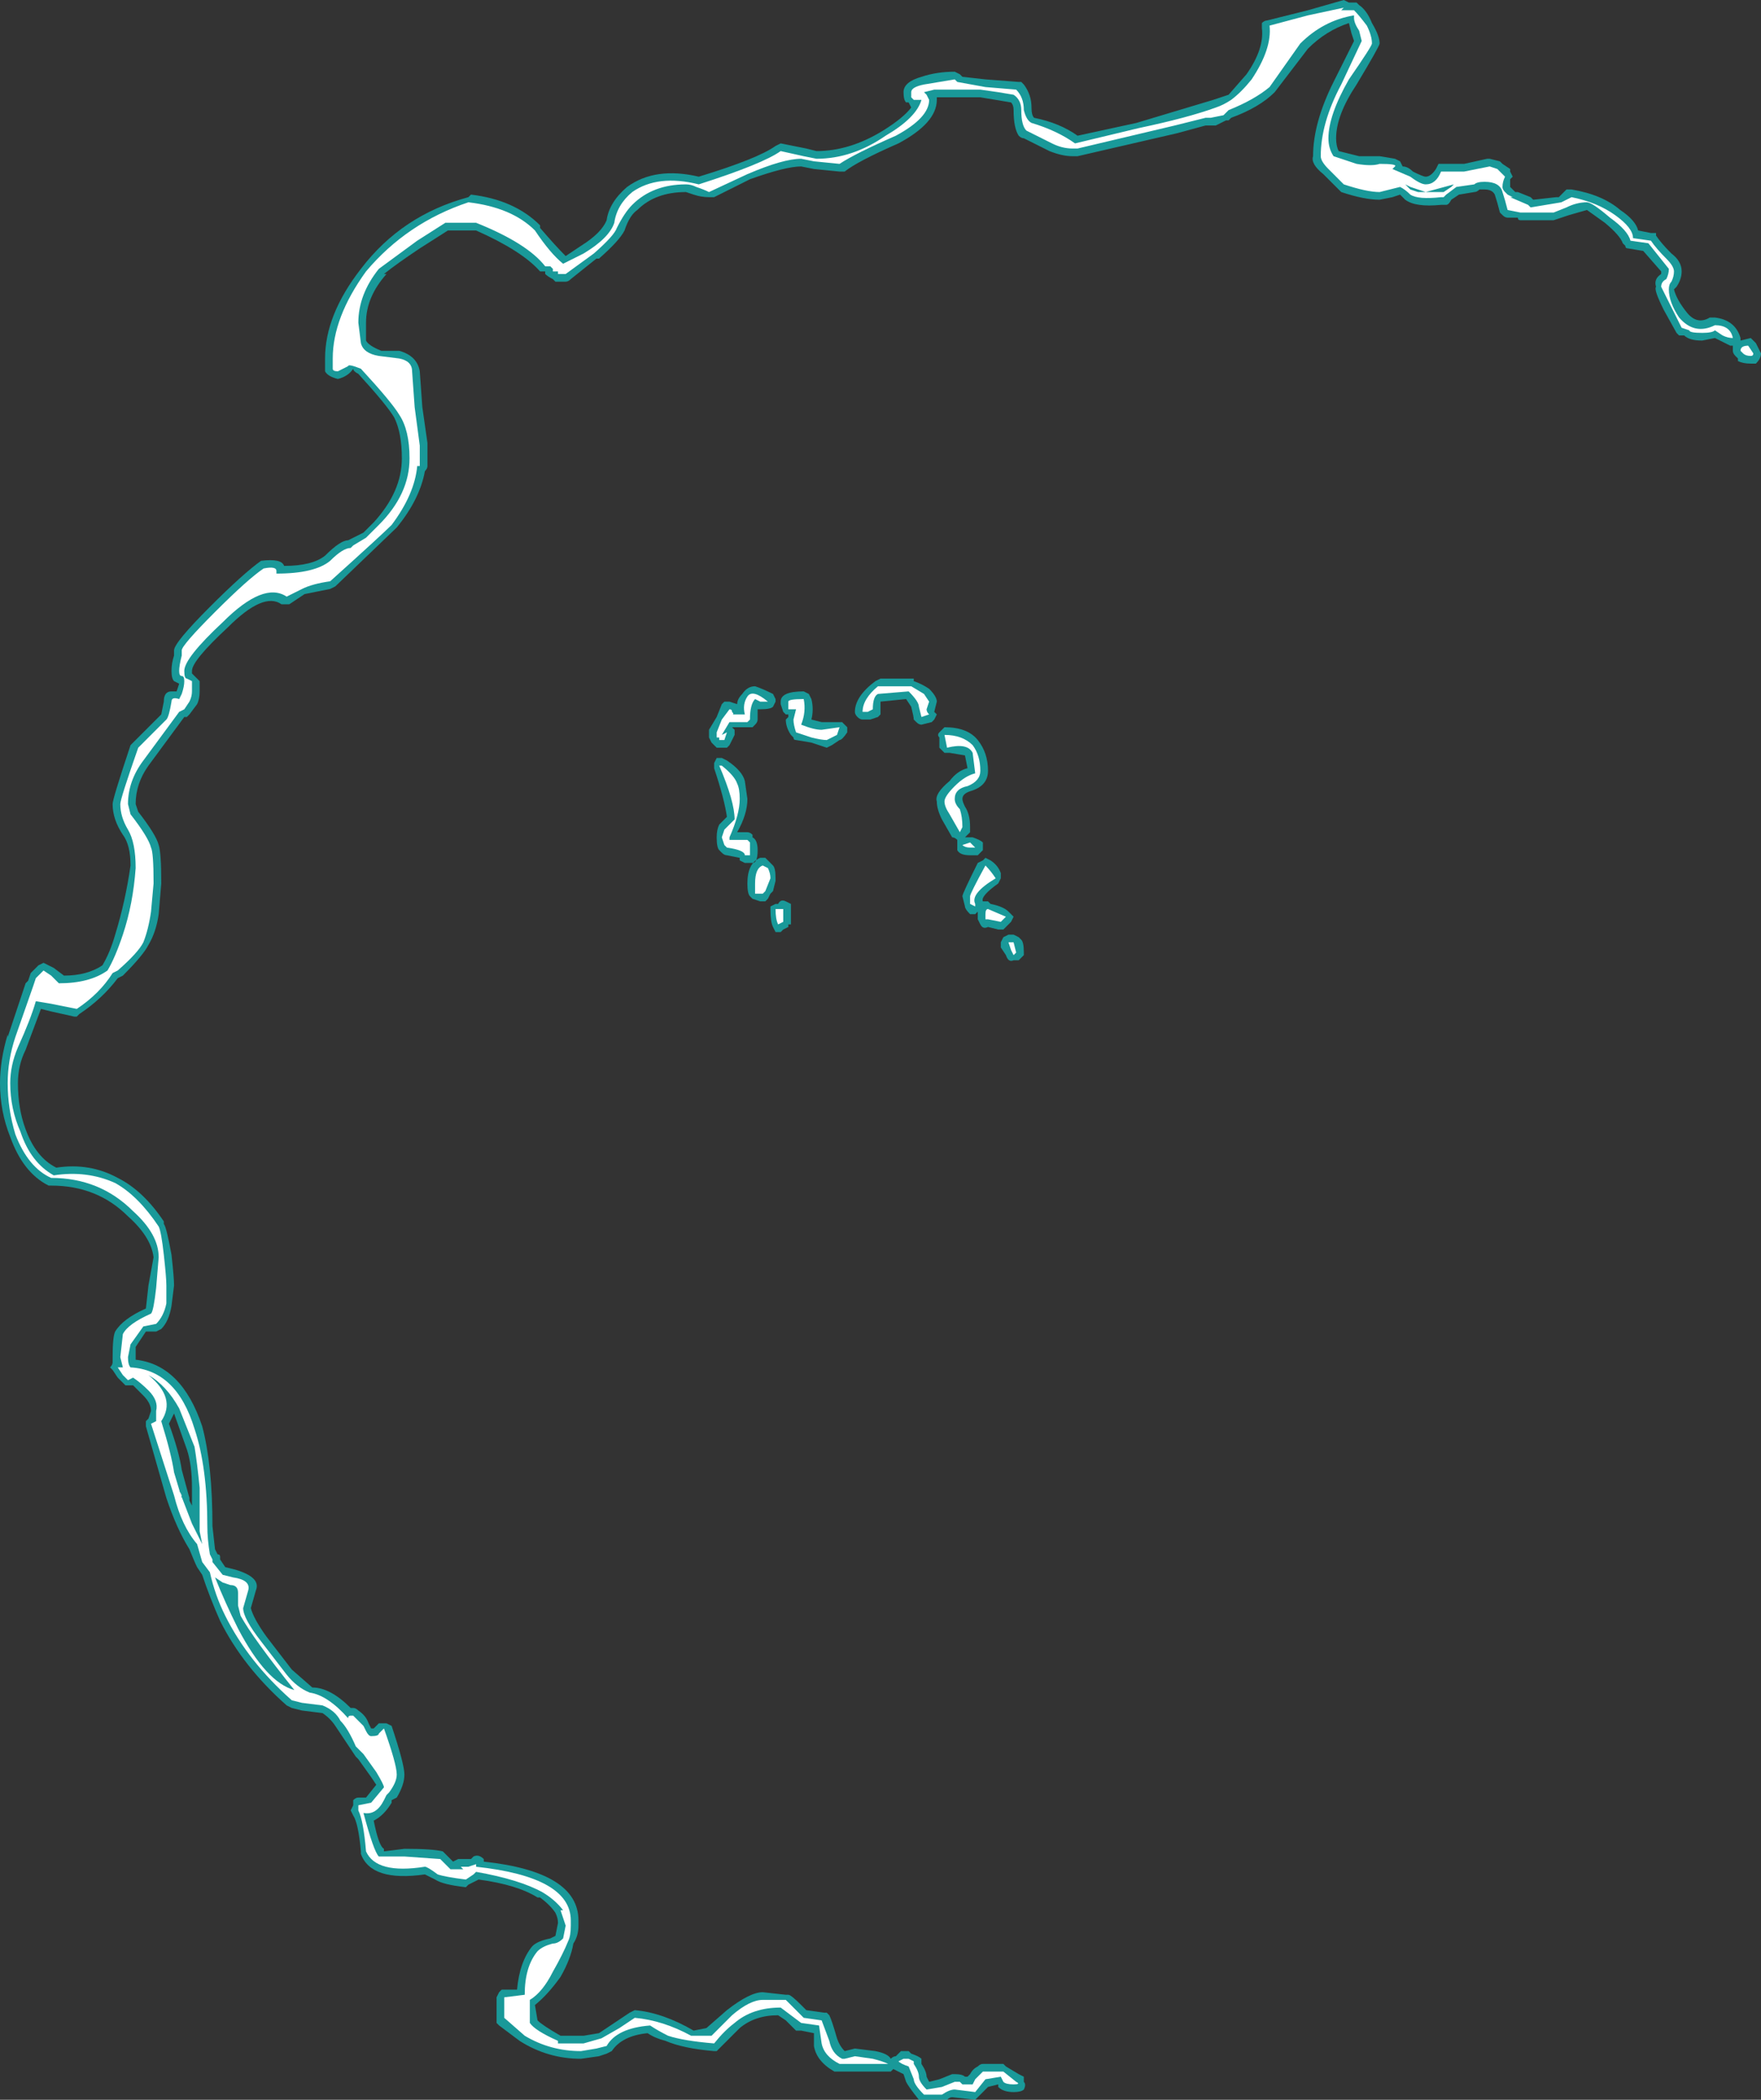 <?xml version="1.0" encoding="UTF-8" standalone="no"?>
<svg xmlns:ffdec="https://www.free-decompiler.com/flash" xmlns:xlink="http://www.w3.org/1999/xlink" ffdec:objectType="shape" height="41.0px" width="34.4px" xmlns="http://www.w3.org/2000/svg">
  <rect width="100%" height="100%" fill="#333333" stroke="none"/>
  <g transform="matrix(1.0, 0.0, 0.0, 1.0, 15.1, 20.95)">
    <path d="M11.85 -20.1 Q11.85 -20.05 11.4 -19.3 11.0 -18.7 11.0 -18.25 11.0 -18.1 11.05 -18.0 L11.45 -17.9 11.85 -17.9 12.15 -17.85 12.25 -17.8 12.3 -17.7 Q12.4 -17.7 12.5 -17.6 12.7 -17.5 12.75 -17.5 12.85 -17.5 12.95 -17.65 L13.0 -17.75 13.5 -17.75 13.95 -17.85 14.0 -17.85 14.2 -17.8 14.25 -17.75 14.4 -17.65 14.4 -17.6 14.45 -17.5 14.4 -17.45 14.4 -17.3 14.5 -17.2 14.55 -17.2 14.8 -17.1 14.85 -17.05 15.3 -17.1 15.35 -17.1 15.5 -17.25 15.6 -17.25 Q16.2 -17.15 16.55 -16.85 16.85 -16.65 16.9 -16.45 L17.15 -16.4 17.25 -16.4 17.25 -16.35 Q17.35 -16.2 17.55 -16.0 17.75 -15.85 17.75 -15.65 17.75 -15.5 17.65 -15.35 L17.6 -15.3 Q17.65 -15.1 17.85 -14.85 18.05 -14.6 18.3 -14.75 L18.4 -14.75 Q18.8 -14.7 18.9 -14.35 L18.9 -14.3 19.1 -14.35 19.2 -14.25 19.3 -14.05 Q19.3 -13.95 19.2 -13.85 L19.1 -13.85 Q18.95 -13.85 18.85 -13.9 L18.85 -13.95 18.8 -14.0 Q18.75 -14.05 18.75 -14.1 L18.75 -14.2 18.7 -14.2 18.4 -14.35 18.15 -14.3 Q17.9 -14.3 17.8 -14.4 L17.7 -14.4 17.65 -14.45 17.4 -14.9 Q17.2 -15.3 17.25 -15.35 17.2 -15.5 17.35 -15.6 L17.35 -15.65 17.0 -16.05 16.7 -16.1 Q16.65 -16.1 16.65 -16.15 L16.6 -16.2 Q16.55 -16.35 16.25 -16.6 L15.9 -16.85 15.55 -16.75 15.25 -16.65 14.6 -16.65 Q14.55 -16.65 14.55 -16.7 L14.35 -16.7 Q14.3 -16.7 14.25 -16.75 L14.2 -16.8 Q14.15 -17.0 14.1 -17.15 14.05 -17.25 13.9 -17.25 L13.8 -17.25 Q13.75 -17.2 13.7 -17.2 L13.4 -17.15 13.25 -17.05 Q13.2 -16.95 13.15 -16.95 L13.05 -16.95 Q12.55 -16.9 12.35 -17.05 L12.25 -17.15 12.1 -17.1 11.85 -17.05 Q11.55 -17.05 11.1 -17.2 L10.75 -17.55 Q10.5 -17.75 10.55 -17.9 10.55 -18.55 10.95 -19.35 L11.35 -20.15 11.3 -20.3 11.25 -20.5 Q10.8 -20.35 10.45 -20.0 L9.8 -19.15 Q9.5 -18.85 8.95 -18.65 L8.9 -18.6 8.85 -18.6 8.65 -18.5 8.45 -18.5 7.9 -18.35 5.95 -17.9 5.85 -17.9 Q5.65 -17.9 5.4 -18.0 L4.9 -18.25 Q4.85 -18.25 4.8 -18.3 4.7 -18.45 4.7 -18.8 4.7 -18.9 4.65 -18.95 L4.05 -19.05 3.2 -19.05 3.2 -19.0 Q3.2 -18.55 2.45 -18.15 1.65 -17.8 1.4 -17.6 L1.3 -17.6 0.8 -17.65 0.55 -17.7 Q0.25 -17.7 -0.45 -17.45 L-1.15 -17.1 -1.25 -17.1 Q-1.4 -17.1 -1.55 -17.15 L-1.7 -17.2 Q-2.3 -17.2 -2.65 -16.85 -2.8 -16.75 -2.9 -16.45 -3.0 -16.25 -3.4 -15.9 L-3.45 -15.9 -3.95 -15.5 Q-4.0 -15.45 -4.05 -15.45 -4.1 -15.45 -4.15 -15.45 L-4.25 -15.45 -4.3 -15.5 Q-4.4 -15.55 -4.45 -15.6 L-4.45 -15.65 Q-4.5 -15.65 -4.55 -15.65 -4.9 -16.05 -5.8 -16.45 L-6.35 -16.45 -6.9 -16.1 Q-7.35 -15.8 -7.6 -15.6 L-7.55 -15.6 Q-7.95 -15.15 -7.95 -14.65 L-7.95 -14.3 Q-7.9 -14.2 -7.65 -14.1 L-7.3 -14.1 Q-6.95 -14.0 -6.9 -13.7 L-6.85 -13.0 -6.75 -12.3 -6.75 -11.85 Q-6.75 -11.8 -6.8 -11.75 -6.9 -11.2 -7.35 -10.65 L-8.55 -9.5 -8.65 -9.45 -9.15 -9.35 -9.45 -9.15 -9.5 -9.15 Q-9.55 -9.15 -9.6 -9.15 -9.95 -9.4 -10.65 -8.7 -11.35 -8.05 -11.35 -7.85 L-11.35 -7.8 -11.2 -7.65 -11.2 -7.45 Q-11.2 -7.3 -11.25 -7.2 L-11.4 -7.0 -11.45 -6.95 -11.5 -6.95 -12.2 -6.0 Q-12.45 -5.65 -12.45 -5.25 L-12.4 -5.1 Q-12.05 -4.65 -12.0 -4.45 -11.95 -4.3 -11.95 -3.7 L-12.0 -3.1 Q-12.05 -2.75 -12.2 -2.5 -12.3 -2.3 -12.7 -1.9 L-12.8 -1.85 Q-13.1 -1.45 -13.55 -1.15 L-13.6 -1.1 -13.65 -1.1 -14.1 -1.2 -14.3 -1.25 -14.6 -0.45 Q-14.75 -0.15 -14.75 0.2 -14.75 0.7 -14.6 1.1 -14.4 1.65 -14.0 1.85 -13.35 1.75 -12.8 2.05 -12.3 2.3 -11.9 2.9 L-11.9 2.95 Q-11.85 3.0 -11.75 3.55 -11.7 4.0 -11.7 4.15 L-11.75 4.55 Q-11.8 4.85 -11.95 5.0 L-12.05 5.05 -12.25 5.05 -12.45 5.35 -12.45 5.6 Q-11.55 5.7 -11.15 6.9 -10.95 7.65 -10.95 8.85 L-10.9 9.3 -10.85 9.4 Q-10.8 9.4 -10.8 9.45 L-10.8 9.5 -10.7 9.65 -10.5 9.7 Q-10.0 9.85 -10.1 10.1 L-10.2 10.45 Q-10.15 10.65 -9.9 11.0 L-9.4 11.65 -9.0 12.0 Q-8.65 12.0 -8.25 12.4 L-8.2 12.4 Q-8.15 12.4 -8.1 12.45 -7.95 12.55 -7.9 12.7 L-7.85 12.8 -7.8 12.8 -7.7 12.7 -7.55 12.7 -7.45 12.75 Q-7.2 13.5 -7.2 13.7 -7.2 13.9 -7.35 14.15 L-7.45 14.2 -7.45 14.25 Q-7.6 14.5 -7.8 14.6 -7.7 15.1 -7.6 15.15 L-7.6 15.2 -7.2 15.15 Q-6.65 15.15 -6.45 15.2 L-6.25 15.4 -6.15 15.35 -5.9 15.35 -5.85 15.3 Q-5.75 15.25 -5.65 15.35 L-5.65 15.4 Q-3.8 15.6 -3.8 16.55 L-3.8 16.65 Q-3.8 16.85 -3.9 17.0 -3.95 17.3 -4.15 17.65 -4.4 18.0 -4.65 18.2 L-4.6 18.5 Q-4.5 18.6 -4.15 18.8 L-3.7 18.8 -3.4 18.75 -2.8 18.35 -2.7 18.3 Q-2.15 18.35 -1.55 18.7 L-1.3 18.65 -0.9 18.3 Q-0.45 17.95 -0.2 17.95 L0.25 18.0 0.3 18.0 Q0.35 18.0 0.55 18.2 L0.65 18.3 1.0 18.35 1.05 18.35 1.1 18.4 Q1.15 18.5 1.25 18.85 1.3 19.0 1.4 19.1 L1.6 19.05 2.0 19.1 Q2.25 19.15 2.3 19.25 2.35 19.2 2.4 19.2 L2.5 19.1 2.65 19.1 2.7 19.15 Q2.85 19.2 2.9 19.25 L2.9 19.35 Q3.0 19.5 3.0 19.6 L3.05 19.7 3.25 19.65 3.5 19.55 3.55 19.55 Q3.7 19.55 3.75 19.6 L3.8 19.6 3.85 19.55 Q3.9 19.45 4.0 19.4 4.05 19.35 4.1 19.35 L4.5 19.35 4.55 19.4 4.8 19.55 4.9 19.6 4.9 19.7 Q4.95 19.75 4.9 19.85 4.85 19.9 4.7 19.9 4.5 19.9 4.4 19.8 L4.4 19.75 4.2 19.8 3.95 20.05 3.5 20.0 Q3.45 20.0 3.4 20.05 L2.95 20.05 Q2.9 20.05 2.85 20.05 2.65 19.8 2.6 19.7 L2.55 19.55 2.35 19.45 2.3 19.5 1.9 19.5 Q1.55 19.5 1.3 19.5 L1.2 19.5 Q0.85 19.3 0.8 19.0 L0.8 18.75 0.55 18.7 0.45 18.7 0.25 18.5 0.1 18.4 Q-0.35 18.4 -0.65 18.65 L-1.1 19.1 -1.15 19.1 Q-1.75 19.05 -2.1 18.9 -2.3 18.85 -2.45 18.75 -2.95 18.8 -3.15 19.1 L-3.25 19.15 -3.4 19.2 -3.75 19.25 Q-4.4 19.25 -4.95 18.9 L-5.35 18.6 -5.4 18.55 -5.4 18.05 -5.35 17.95 -5.3 17.9 -5.0 17.9 Q-4.95 17.35 -4.7 17.05 -4.6 16.95 -4.35 16.9 L-4.25 16.85 -4.2 16.6 Q-4.2 16.5 -4.25 16.4 -4.35 16.25 -4.55 16.1 L-4.6 16.1 Q-5.0 15.85 -5.75 15.75 L-5.95 15.85 -6.0 15.9 Q-6.45 15.85 -6.6 15.75 L-6.8 15.65 Q-7.85 15.8 -8.05 15.25 L-8.05 15.2 Q-8.1 14.65 -8.2 14.5 L-8.25 14.4 -8.2 14.3 -8.2 14.2 Q-8.15 14.15 -8.1 14.15 L-7.95 14.15 -7.75 13.9 -7.85 13.75 -8.1 13.4 -8.15 13.35 -8.55 12.75 Q-8.65 12.6 -8.8 12.5 L-9.2 12.45 -9.4 12.4 -9.5 12.35 Q-10.35 11.6 -10.8 10.7 -11.0 10.25 -11.15 9.8 L-11.25 9.65 Q-11.3 9.55 -11.4 9.3 -11.65 8.9 -11.85 8.3 L-12.25 6.9 -12.25 6.8 -12.2 6.75 -12.15 6.6 Q-12.15 6.45 -12.3 6.3 L-12.5 6.1 -12.65 6.1 -12.8 5.95 -12.9 5.8 -12.95 5.75 Q-12.9 5.7 -12.9 5.65 L-12.9 5.55 Q-12.9 5.15 -12.85 5.05 -12.7 4.8 -12.25 4.6 L-12.2 4.15 -12.1 3.6 Q-12.15 3.2 -12.6 2.8 -13.2 2.2 -14.1 2.2 L-14.15 2.2 Q-14.65 1.95 -14.9 1.25 -15.1 0.75 -15.1 0.2 -15.1 -0.25 -14.95 -0.75 L-14.95 -0.7 -14.6 -1.75 -14.55 -1.8 -14.5 -1.95 -14.35 -2.1 -14.25 -2.15 -14.05 -2.05 -13.85 -1.9 Q-13.4 -1.9 -13.1 -2.1 -12.95 -2.35 -12.85 -2.7 -12.65 -3.35 -12.55 -4.05 -12.55 -4.45 -12.7 -4.65 -12.9 -4.95 -12.9 -5.25 -12.9 -5.35 -12.55 -6.4 L-11.95 -7.0 -11.9 -7.25 Q-11.9 -7.45 -11.75 -7.45 L-11.65 -7.45 -11.6 -7.6 -11.7 -7.65 Q-11.75 -7.7 -11.75 -7.85 -11.75 -8.0 -11.7 -8.15 L-11.7 -8.25 Q-11.7 -8.4 -11.0 -9.1 -10.35 -9.75 -10.0 -10.0 -9.6 -10.05 -9.55 -9.9 -9.0 -9.9 -8.75 -10.1 -8.45 -10.4 -8.3 -10.4 L-8.0 -10.55 -7.8 -10.75 Q-7.25 -11.35 -7.25 -12.0 -7.25 -12.5 -7.4 -12.8 -7.55 -13.05 -8.1 -13.65 -8.2 -13.7 -8.2 -13.75 -8.3 -13.6 -8.5 -13.55 -8.7 -13.6 -8.75 -13.7 L-8.75 -13.95 Q-8.75 -14.8 -8.05 -15.7 -7.25 -16.75 -5.95 -17.1 L-5.9 -17.15 Q-5.05 -17.05 -4.55 -16.55 L-4.55 -16.5 Q-4.25 -16.15 -4.05 -15.95 L-3.75 -16.15 Q-3.35 -16.4 -3.25 -16.65 -3.2 -17.0 -2.85 -17.3 -2.3 -17.7 -1.45 -17.5 -0.3 -17.85 0.05 -18.1 L0.15 -18.15 0.65 -18.05 0.85 -18.0 Q1.5 -18.0 2.15 -18.4 2.55 -18.65 2.7 -18.85 L2.65 -18.95 2.6 -18.95 Q2.55 -19.0 2.55 -19.15 2.55 -19.35 2.9 -19.45 3.2 -19.55 3.55 -19.55 L3.65 -19.5 3.7 -19.45 4.15 -19.4 4.8 -19.35 4.85 -19.35 4.9 -19.3 Q5.05 -19.1 5.05 -18.85 5.05 -18.7 5.1 -18.65 5.6 -18.55 5.95 -18.3 L7.1 -18.55 8.6 -19.0 8.9 -19.1 9.25 -19.5 Q9.6 -20.0 9.55 -20.4 9.55 -20.45 9.55 -20.5 9.6 -20.55 9.65 -20.55 L10.45 -20.75 11.15 -20.95 11.25 -20.9 11.4 -20.9 11.45 -20.85 Q11.6 -20.75 11.7 -20.5 11.85 -20.25 11.85 -20.1 M0.05 -7.25 L0.0 -7.15 Q-0.05 -7.1 -0.25 -7.1 L-0.3 -7.1 -0.3 -6.9 Q-0.3 -6.85 -0.35 -6.8 L-0.4 -6.75 Q-0.45 -6.75 -0.5 -6.75 L-0.8 -6.75 -0.75 -6.7 Q-0.75 -6.65 -0.75 -6.6 L-0.85 -6.4 -0.9 -6.35 -1.1 -6.35 -1.2 -6.45 -1.25 -6.55 -1.25 -6.7 -1.1 -6.95 -1.0 -7.2 -0.95 -7.25 -0.85 -7.25 -0.7 -7.2 Q-0.7 -7.3 -0.6 -7.4 -0.5 -7.55 -0.35 -7.55 -0.2 -7.5 0.0 -7.4 L0.05 -7.3 0.05 -7.25 M0.75 -7.3 Q0.8 -7.1 0.75 -6.9 L0.95 -6.85 1.35 -6.85 1.45 -6.75 1.45 -6.65 Q1.35 -6.5 1.3 -6.5 L1.15 -6.4 1.05 -6.35 0.75 -6.45 0.45 -6.5 Q0.4 -6.5 0.4 -6.55 L0.35 -6.6 Q0.25 -6.75 0.25 -6.9 L0.3 -6.95 0.3 -7.0 0.25 -7.0 0.2 -7.05 0.15 -7.2 0.15 -7.25 Q0.15 -7.45 0.6 -7.45 L0.7 -7.4 0.75 -7.3 M2.1 -7.25 L2.1 -7.0 2.05 -6.95 1.9 -6.9 1.75 -6.9 Q1.7 -6.9 1.65 -6.95 1.6 -7.0 1.6 -7.05 1.6 -7.35 2.0 -7.65 L2.1 -7.7 2.75 -7.7 2.75 -7.65 Q2.9 -7.6 3.05 -7.5 3.2 -7.35 3.2 -7.25 L3.15 -7.05 3.2 -7.0 3.15 -6.9 3.1 -6.85 2.9 -6.8 Q2.85 -6.8 2.8 -6.85 L2.75 -6.9 Q2.75 -6.95 2.7 -7.15 L2.6 -7.3 2.1 -7.25 M4.0 -6.5 Q4.2 -6.25 4.2 -5.9 4.2 -5.6 3.85 -5.5 3.7 -5.45 3.7 -5.35 3.7 -5.3 3.75 -5.2 3.85 -5.05 3.85 -4.8 L3.85 -4.7 3.75 -4.6 3.9 -4.6 Q4.05 -4.55 4.1 -4.5 L4.1 -4.35 4.0 -4.25 3.85 -4.25 Q3.65 -4.25 3.6 -4.35 L3.6 -4.55 Q3.55 -4.6 3.5 -4.6 L3.3 -4.95 Q3.2 -5.15 3.2 -5.3 3.15 -5.45 3.45 -5.7 3.6 -5.9 3.8 -5.95 L3.75 -6.2 3.45 -6.25 3.35 -6.25 3.25 -6.35 3.25 -6.55 Q3.2 -6.6 3.25 -6.65 L3.35 -6.75 Q3.8 -6.75 4.0 -6.5 M4.1 -4.15 L4.15 -4.2 4.25 -4.15 Q4.4 -4.05 4.45 -3.9 L4.45 -3.8 4.4 -3.7 Q4.05 -3.45 4.1 -3.35 L4.2 -3.35 4.25 -3.3 Q4.5 -3.25 4.6 -3.15 L4.7 -3.05 4.65 -2.95 4.5 -2.8 4.4 -2.8 4.2 -2.85 Q4.1 -2.8 4.05 -2.9 L4.0 -3.0 4.0 -3.15 3.95 -3.1 3.85 -3.1 Q3.75 -3.2 3.75 -3.25 L3.7 -3.45 Q3.7 -3.5 4.0 -4.1 L4.1 -4.15 M0.05 -3.75 L0.0 -3.55 -0.05 -3.5 -0.1 -3.4 -0.15 -3.35 -0.25 -3.35 -0.4 -3.4 -0.45 -3.45 Q-0.5 -3.5 -0.5 -3.7 -0.5 -4.1 -0.25 -4.2 L-0.15 -4.2 0.0 -4.05 Q0.05 -4.0 0.05 -3.8 L0.05 -3.75 M0.1 -3.3 Q0.15 -3.4 0.25 -3.35 L0.35 -3.3 0.35 -2.9 0.3 -2.9 0.3 -2.85 0.2 -2.8 0.15 -2.75 0.05 -2.75 0.0 -2.85 Q-0.05 -2.95 -0.05 -3.2 L-0.05 -3.25 0.05 -3.3 0.1 -3.3 M4.8 -2.65 L4.85 -2.6 Q4.9 -2.55 4.9 -2.35 L4.9 -2.3 4.8 -2.2 4.7 -2.2 Q4.6 -2.15 4.55 -2.3 L4.45 -2.45 4.45 -2.55 4.5 -2.65 4.6 -2.7 4.7 -2.7 4.8 -2.65 M-0.9 -6.1 Q-0.6 -5.9 -0.55 -5.7 L-0.5 -5.35 Q-0.5 -5.05 -0.7 -4.7 L-0.5 -4.7 Q-0.45 -4.7 -0.4 -4.65 L-0.4 -4.6 Q-0.3 -4.55 -0.3 -4.35 -0.3 -4.1 -0.4 -4.1 L-0.55 -4.1 -0.65 -4.15 -0.65 -4.2 -0.9 -4.25 Q-0.95 -4.25 -1.0 -4.3 L-1.05 -4.35 Q-1.1 -4.4 -1.1 -4.6 -1.1 -4.75 -1.05 -4.85 L-0.9 -5.0 Q-0.95 -5.35 -1.15 -5.95 L-1.15 -6.05 -1.1 -6.15 -1.0 -6.15 -0.9 -6.1 M-11.4 8.3 L-11.4 8.35 -11.35 8.45 -11.35 8.1 Q-11.35 7.65 -11.45 7.35 L-11.7 6.65 -11.8 6.85 Q-11.6 7.4 -11.55 7.75 L-11.4 8.3 M-10.55 10.25 L-10.55 10.25" fill="#00ffff" fill-opacity="0.502" fill-rule="evenodd" stroke="none"/>
    <path d="M11.7 -20.1 Q11.7 -20.05 11.25 -19.4 10.85 -18.7 10.85 -18.25 10.85 -18.05 10.95 -17.9 L11.4 -17.75 Q11.7 -17.7 11.85 -17.75 12.2 -17.75 12.15 -17.7 L12.1 -17.65 12.45 -17.5 Q12.65 -17.35 12.75 -17.35 12.95 -17.35 13.05 -17.6 L13.5 -17.6 14.0 -17.7 14.15 -17.65 14.3 -17.5 Q14.25 -17.4 14.25 -17.3 14.25 -17.25 14.3 -17.2 L14.35 -17.15 14.45 -17.1 14.4 -17.1 14.75 -16.95 14.8 -16.9 15.4 -17.0 15.6 -17.1 Q16.1 -17.0 16.45 -16.75 16.8 -16.5 16.8 -16.3 L17.15 -16.25 Q17.25 -16.1 17.45 -15.9 17.6 -15.75 17.6 -15.65 17.6 -15.55 17.55 -15.45 17.5 -15.4 17.5 -15.3 17.5 -15.05 17.7 -14.75 18.0 -14.4 18.4 -14.6 18.7 -14.6 18.75 -14.35 18.65 -14.35 18.55 -14.4 L18.4 -14.5 Q18.35 -14.45 18.15 -14.45 17.9 -14.45 17.9 -14.5 L17.75 -14.55 17.35 -15.35 Q17.35 -15.45 17.45 -15.5 17.5 -15.6 17.5 -15.7 L17.1 -16.2 16.75 -16.25 Q16.7 -16.45 16.35 -16.7 16.0 -17.0 15.9 -17.0 15.7 -17.0 15.5 -16.9 L15.25 -16.8 14.6 -16.8 14.35 -16.85 Q14.3 -17.05 14.25 -17.2 14.2 -17.4 13.9 -17.4 13.75 -17.4 13.7 -17.35 L13.35 -17.3 13.15 -17.15 13.1 -17.1 13.05 -17.1 Q12.6 -17.05 12.45 -17.15 12.35 -17.25 12.25 -17.3 L11.85 -17.2 Q11.6 -17.2 11.15 -17.35 L10.85 -17.65 Q10.7 -17.8 10.7 -17.9 10.7 -18.55 11.1 -19.3 L11.5 -20.15 11.45 -20.35 Q11.35 -20.5 11.35 -20.6 L11.35 -20.65 Q10.75 -20.55 10.3 -20.1 L9.7 -19.25 Q9.4 -19.0 8.9 -18.8 L8.8 -18.7 8.55 -18.65 8.45 -18.65 7.85 -18.5 5.95 -18.05 5.85 -18.05 Q5.65 -18.05 5.45 -18.15 5.05 -18.35 4.95 -18.4 4.85 -18.5 4.85 -18.8 4.85 -19.0 4.7 -19.1 L4.4 -19.15 4.05 -19.2 3.15 -19.2 2.95 -19.15 3.0 -19.1 3.05 -19.0 Q3.05 -18.65 2.4 -18.3 1.6 -17.95 1.3 -17.75 L0.8 -17.8 0.55 -17.85 Q0.2 -17.85 -0.5 -17.55 L-1.25 -17.2 Q-1.35 -17.25 -1.5 -17.3 -1.6 -17.35 -1.7 -17.35 -2.35 -17.35 -2.75 -16.95 -2.9 -16.8 -3.05 -16.5 -3.1 -16.35 -3.5 -16.0 L-4.05 -15.6 -4.1 -15.6 Q-4.15 -15.6 -4.2 -15.6 L-4.2 -15.65 -4.3 -15.65 -4.3 -15.7 -4.35 -15.75 -4.45 -15.75 Q-4.8 -16.2 -5.8 -16.6 L-6.4 -16.6 -6.95 -16.25 -7.7 -15.7 Q-8.1 -15.2 -8.1 -14.65 L-8.05 -14.25 Q-8.0 -14.05 -7.7 -14.0 L-7.3 -13.95 Q-7.05 -13.9 -7.05 -13.7 L-7.0 -13.0 -6.9 -12.25 -6.9 -11.85 -6.95 -11.85 Q-7.0 -11.3 -7.45 -10.7 -7.65 -10.5 -8.65 -9.6 -9.0 -9.55 -9.2 -9.45 L-9.5 -9.3 Q-9.95 -9.6 -10.75 -8.8 -11.5 -8.1 -11.5 -7.85 -11.5 -7.7 -11.45 -7.7 L-11.35 -7.65 -11.35 -7.45 Q-11.35 -7.35 -11.4 -7.25 L-11.5 -7.1 -11.6 -7.05 -12.3 -6.1 Q-12.6 -5.7 -12.6 -5.25 L-12.55 -5.05 Q-12.2 -4.6 -12.15 -4.4 -12.1 -4.3 -12.1 -3.7 L-12.15 -3.15 Q-12.2 -2.8 -12.3 -2.55 -12.4 -2.35 -12.8 -2.0 L-12.9 -1.95 Q-13.15 -1.55 -13.6 -1.25 L-14.1 -1.35 -14.4 -1.4 Q-14.5 -1.05 -14.75 -0.5 -14.9 -0.15 -14.9 0.2 -14.9 0.7 -14.7 1.15 -14.5 1.75 -14.05 2.0 -13.4 1.9 -12.85 2.15 -12.4 2.4 -12.0 3.0 -11.95 3.1 -11.9 3.55 -11.85 4.0 -11.85 4.15 L-11.85 4.5 Q-11.9 4.75 -12.05 4.9 L-12.3 4.95 -12.55 5.3 -12.6 5.55 Q-12.6 5.7 -12.55 5.75 -11.65 5.8 -11.3 6.95 -11.05 7.7 -11.05 8.85 -11.05 9.1 -11.0 9.4 L-10.95 9.5 -10.95 9.55 -10.75 9.8 -10.55 9.85 Q-10.2 9.9 -10.25 10.1 L-10.35 10.45 Q-10.35 10.65 -10.0 11.1 L-9.5 11.75 Q-9.3 12.0 -9.05 12.1 -8.7 12.15 -8.3 12.6 -8.3 12.55 -8.25 12.55 L-8.2 12.55 Q-8.1 12.65 -8.0 12.75 L-7.95 12.85 Q-7.9 12.95 -7.85 12.95 -7.7 12.95 -7.7 12.9 L-7.6 12.8 Q-7.35 13.5 -7.35 13.7 -7.35 13.85 -7.5 14.05 L-7.55 14.1 -7.6 14.2 Q-7.75 14.5 -8.0 14.45 -7.8 15.2 -7.7 15.3 L-7.2 15.3 -6.5 15.35 -6.3 15.55 -6.05 15.55 -6.1 15.5 -5.95 15.5 -5.8 15.45 -5.8 15.5 Q-3.95 15.7 -3.95 16.55 L-3.95 16.65 Q-3.95 16.85 -4.0 16.95 -4.1 17.2 -4.3 17.55 -4.5 17.95 -4.75 18.1 L-4.75 18.2 Q-4.75 18.5 -4.75 18.55 -4.65 18.7 -4.2 18.9 L-4.2 18.95 -3.7 18.95 -3.35 18.85 -3.0 18.65 -2.7 18.45 Q-2.15 18.5 -1.6 18.8 L-1.2 18.8 -0.8 18.4 Q-0.45 18.1 -0.2 18.1 L0.25 18.1 0.6 18.45 0.95 18.5 1.1 18.9 Q1.15 19.15 1.35 19.25 L1.4 19.25 1.6 19.2 1.95 19.25 Q2.15 19.3 2.25 19.35 L1.9 19.35 Q1.55 19.35 1.3 19.35 1.0 19.2 0.95 18.95 L0.9 18.6 0.55 18.55 0.15 18.25 Q-0.4 18.25 -0.75 18.55 -0.95 18.7 -1.15 18.95 -1.75 18.9 -2.05 18.8 -2.25 18.7 -2.4 18.6 -3.05 18.65 -3.25 19.0 L-3.45 19.05 -3.75 19.1 Q-4.35 19.1 -4.85 18.8 L-5.25 18.45 -5.25 18.05 -4.85 18.0 Q-4.85 17.45 -4.6 17.15 -4.5 17.05 -4.3 17.0 -4.2 17.0 -4.1 16.9 L-4.05 16.65 Q-4.1 16.5 -4.15 16.35 L-4.1 16.35 Q-4.25 16.15 -4.5 16.0 -4.95 15.75 -5.8 15.6 L-5.85 15.65 -6.0 15.75 Q-6.4 15.7 -6.55 15.65 -6.75 15.5 -6.8 15.5 -7.75 15.65 -7.95 15.2 -8.0 14.6 -8.1 14.4 L-8.1 14.3 -7.85 14.25 -7.6 13.95 Q-7.6 13.9 -7.75 13.65 L-8.0 13.3 -8.15 13.15 Q-8.3 12.8 -8.45 12.65 -8.55 12.45 -8.8 12.35 L-9.2 12.3 -9.4 12.25 Q-10.25 11.5 -10.7 10.6 -10.9 10.2 -11.0 9.75 L-11.15 9.55 -11.25 9.2 Q-11.55 8.85 -11.7 8.25 L-12.15 6.85 -12.05 6.8 -12.05 6.6 Q-12.0 6.4 -12.2 6.2 -12.35 6.05 -12.5 5.95 L-12.6 6.0 -12.7 5.9 -12.8 5.75 -12.7 5.75 -12.75 5.55 -12.7 5.1 Q-12.6 4.9 -12.15 4.7 -12.1 4.65 -12.05 4.2 L-12.0 3.6 Q-12.0 3.15 -12.5 2.7 -13.15 2.05 -14.1 2.05 -14.55 1.85 -14.8 1.2 -14.95 0.7 -14.95 0.2 -14.95 -0.25 -14.8 -0.7 L-14.45 -1.7 -14.4 -1.85 -14.25 -2.0 -14.1 -1.9 -13.95 -1.75 Q-13.35 -1.75 -13.0 -2.0 -12.85 -2.25 -12.7 -2.7 -12.5 -3.3 -12.45 -4.0 -12.45 -4.5 -12.6 -4.75 -12.75 -5.0 -12.75 -5.25 -12.75 -5.35 -12.4 -6.35 L-11.85 -6.9 Q-11.8 -6.95 -11.75 -7.25 -11.75 -7.35 -11.6 -7.3 L-11.55 -7.4 Q-11.5 -7.55 -11.5 -7.65 -11.5 -7.75 -11.55 -7.75 -11.6 -7.75 -11.6 -7.85 -11.6 -7.95 -11.55 -8.15 L-11.55 -8.25 Q-11.55 -8.35 -10.9 -9.0 -10.25 -9.65 -9.95 -9.85 -9.7 -9.9 -9.7 -9.8 L-9.7 -9.75 Q-8.95 -9.75 -8.65 -10.0 -8.4 -10.25 -8.25 -10.25 L-8.2 -10.3 -7.95 -10.45 -7.7 -10.7 Q-7.1 -11.3 -7.1 -12.0 -7.1 -12.55 -7.3 -12.85 -7.45 -13.1 -8.05 -13.75 -8.3 -13.85 -8.3 -13.8 -8.4 -13.75 -8.5 -13.7 -8.6 -13.7 -8.6 -13.75 L-8.6 -13.95 Q-8.6 -14.75 -7.95 -15.65 -7.15 -16.6 -5.95 -17.0 -5.1 -16.9 -4.65 -16.45 -4.35 -16.0 -4.1 -15.8 L-3.7 -16.0 Q-3.2 -16.3 -3.1 -16.6 -3.05 -16.95 -2.75 -17.2 -2.25 -17.55 -1.45 -17.35 -0.2 -17.75 0.15 -18.0 L0.6 -17.9 0.85 -17.85 Q1.55 -17.85 2.2 -18.3 2.8 -18.65 2.9 -19.0 L2.75 -19.0 2.7 -19.05 2.7 -19.15 Q2.7 -19.25 2.95 -19.3 L3.55 -19.4 3.6 -19.35 4.15 -19.25 4.75 -19.2 Q4.9 -19.05 4.9 -18.8 4.95 -18.6 5.05 -18.55 5.55 -18.4 5.9 -18.15 L7.15 -18.45 Q8.1 -18.65 8.65 -18.85 8.8 -18.9 8.95 -19.0 9.15 -19.15 9.35 -19.4 9.75 -20.0 9.7 -20.45 L10.45 -20.65 11.15 -20.8 11.1 -20.75 11.35 -20.75 Q11.45 -20.65 11.6 -20.45 11.7 -20.25 11.7 -20.1 M13.3 -17.35 L12.75 -17.2 Q12.6 -17.25 12.45 -17.3 L12.35 -17.35 12.45 -17.25 12.6 -17.2 13.1 -17.2 13.25 -17.3 13.3 -17.35 M0.6 -7.3 Q0.65 -7.05 0.55 -6.8 0.8 -6.7 0.95 -6.7 L1.3 -6.75 1.25 -6.6 1.05 -6.5 Q0.95 -6.5 0.75 -6.55 L0.45 -6.65 Q0.4 -6.8 0.4 -6.9 L0.45 -7.1 0.3 -7.1 0.3 -7.25 Q0.3 -7.3 0.6 -7.3 M1.95 -7.1 L1.85 -7.05 1.75 -7.05 Q1.75 -7.3 2.05 -7.55 L2.7 -7.55 2.95 -7.4 3.05 -7.25 3.0 -7.1 Q3.0 -7.05 3.05 -7.0 L2.9 -6.95 2.85 -7.15 Q2.85 -7.25 2.65 -7.45 L2.05 -7.4 Q1.95 -7.35 1.95 -7.1 M3.35 -6.6 Q3.7 -6.6 3.9 -6.4 4.05 -6.2 4.05 -5.9 4.05 -5.7 3.8 -5.6 3.55 -5.55 3.55 -5.35 3.55 -5.25 3.65 -5.15 3.7 -5.0 3.7 -4.8 L3.65 -4.7 3.45 -5.05 Q3.35 -5.2 3.35 -5.3 3.35 -5.4 3.55 -5.6 3.75 -5.8 3.95 -5.85 L3.9 -6.25 Q3.8 -6.45 3.4 -6.35 L3.35 -6.6 M3.85 -4.5 L3.95 -4.4 3.85 -4.4 Q3.75 -4.4 3.7 -4.45 L3.85 -4.5 M4.35 -3.8 Q3.85 -3.5 3.95 -3.3 L3.95 -3.25 3.85 -3.3 3.85 -3.45 Q3.85 -3.5 4.15 -4.05 4.25 -3.95 4.35 -3.8 M0.2 -3.1 L0.2 -2.95 0.1 -2.9 Q0.05 -3.0 0.05 -3.2 L0.2 -3.2 Q0.2 -3.3 0.2 -3.1 M4.75 -2.35 L4.7 -2.3 4.65 -2.4 4.6 -2.55 4.7 -2.55 4.75 -2.35 M4.45 -2.95 L4.2 -3.0 4.15 -3.0 Q4.15 -2.95 4.15 -3.1 4.15 -3.2 4.2 -3.2 L4.55 -3.05 4.45 -2.95 M19.1 -14.0 Q19.0 -14.0 18.95 -14.05 L18.9 -14.1 Q18.9 -14.2 19.05 -14.2 L19.15 -14.05 Q19.15 -14.0 19.1 -14.0 M2.65 19.25 L2.75 19.3 2.75 19.35 Q2.85 19.5 2.85 19.6 2.85 19.7 3.0 19.85 L3.3 19.8 3.55 19.7 3.65 19.7 3.7 19.75 3.9 19.75 3.95 19.65 4.1 19.5 4.5 19.5 4.75 19.7 Q4.85 19.75 4.7 19.75 4.55 19.75 4.5 19.7 L4.45 19.6 4.15 19.65 3.95 19.9 3.55 19.85 Q3.45 19.85 3.3 19.95 L2.95 19.95 Q2.75 19.75 2.75 19.65 L2.65 19.4 Q2.5 19.35 2.45 19.3 L2.55 19.25 2.65 19.25 M-0.25 -7.25 L-0.35 -7.3 Q-0.45 -7.2 -0.45 -6.9 L-0.5 -6.85 -0.85 -6.85 -1.0 -6.6 -0.9 -6.65 -0.95 -6.5 -1.05 -6.5 -1.05 -6.55 -1.1 -6.55 -1.1 -6.65 -1.0 -6.9 -0.85 -7.1 Q-0.8 -7.1 -0.8 -7.05 -0.75 -7.0 -0.8 -7.0 L-0.55 -7.0 Q-0.6 -7.2 -0.5 -7.35 -0.4 -7.5 -0.1 -7.25 L-0.25 -7.25 M-1.0 -6.0 Q-0.75 -5.8 -0.7 -5.65 -0.65 -5.55 -0.65 -5.35 -0.65 -5.05 -0.85 -4.6 L-0.85 -4.55 -0.5 -4.55 -0.45 -4.5 -0.45 -4.25 -0.55 -4.25 Q-0.55 -4.35 -0.9 -4.4 L-0.95 -4.45 -1.0 -4.6 -0.95 -4.75 -0.75 -4.95 Q-0.75 -5.3 -1.05 -6.0 L-1.0 -6.0 M-0.1 -4.0 Q-0.05 -3.9 -0.05 -3.8 L-0.15 -3.55 -0.2 -3.5 -0.35 -3.5 -0.35 -3.7 Q-0.35 -4.0 -0.2 -4.05 L-0.1 -4.0 M-11.4 8.65 L-11.35 8.8 -11.15 9.2 -11.2 8.95 -11.2 8.1 Q-11.25 7.6 -11.3 7.3 L-11.6 6.55 Q-11.85 6.1 -12.2 5.9 -11.65 6.35 -11.95 6.8 -11.75 7.45 -11.7 7.8 L-11.55 8.3 -11.55 8.25 -11.6 8.15 -11.35 8.8 -11.4 8.65 M-10.45 10.4 L-10.45 10.15 Q-10.45 10.0 -10.6 10.0 L-10.75 9.95 -10.9 9.85 Q-10.7 10.35 -10.45 10.85 -9.9 11.9 -9.35 12.05 -10.15 11.05 -10.4 10.6 L-10.45 10.4" fill="#ffffff" fill-rule="evenodd" stroke="none"/>
  </g>
</svg>
